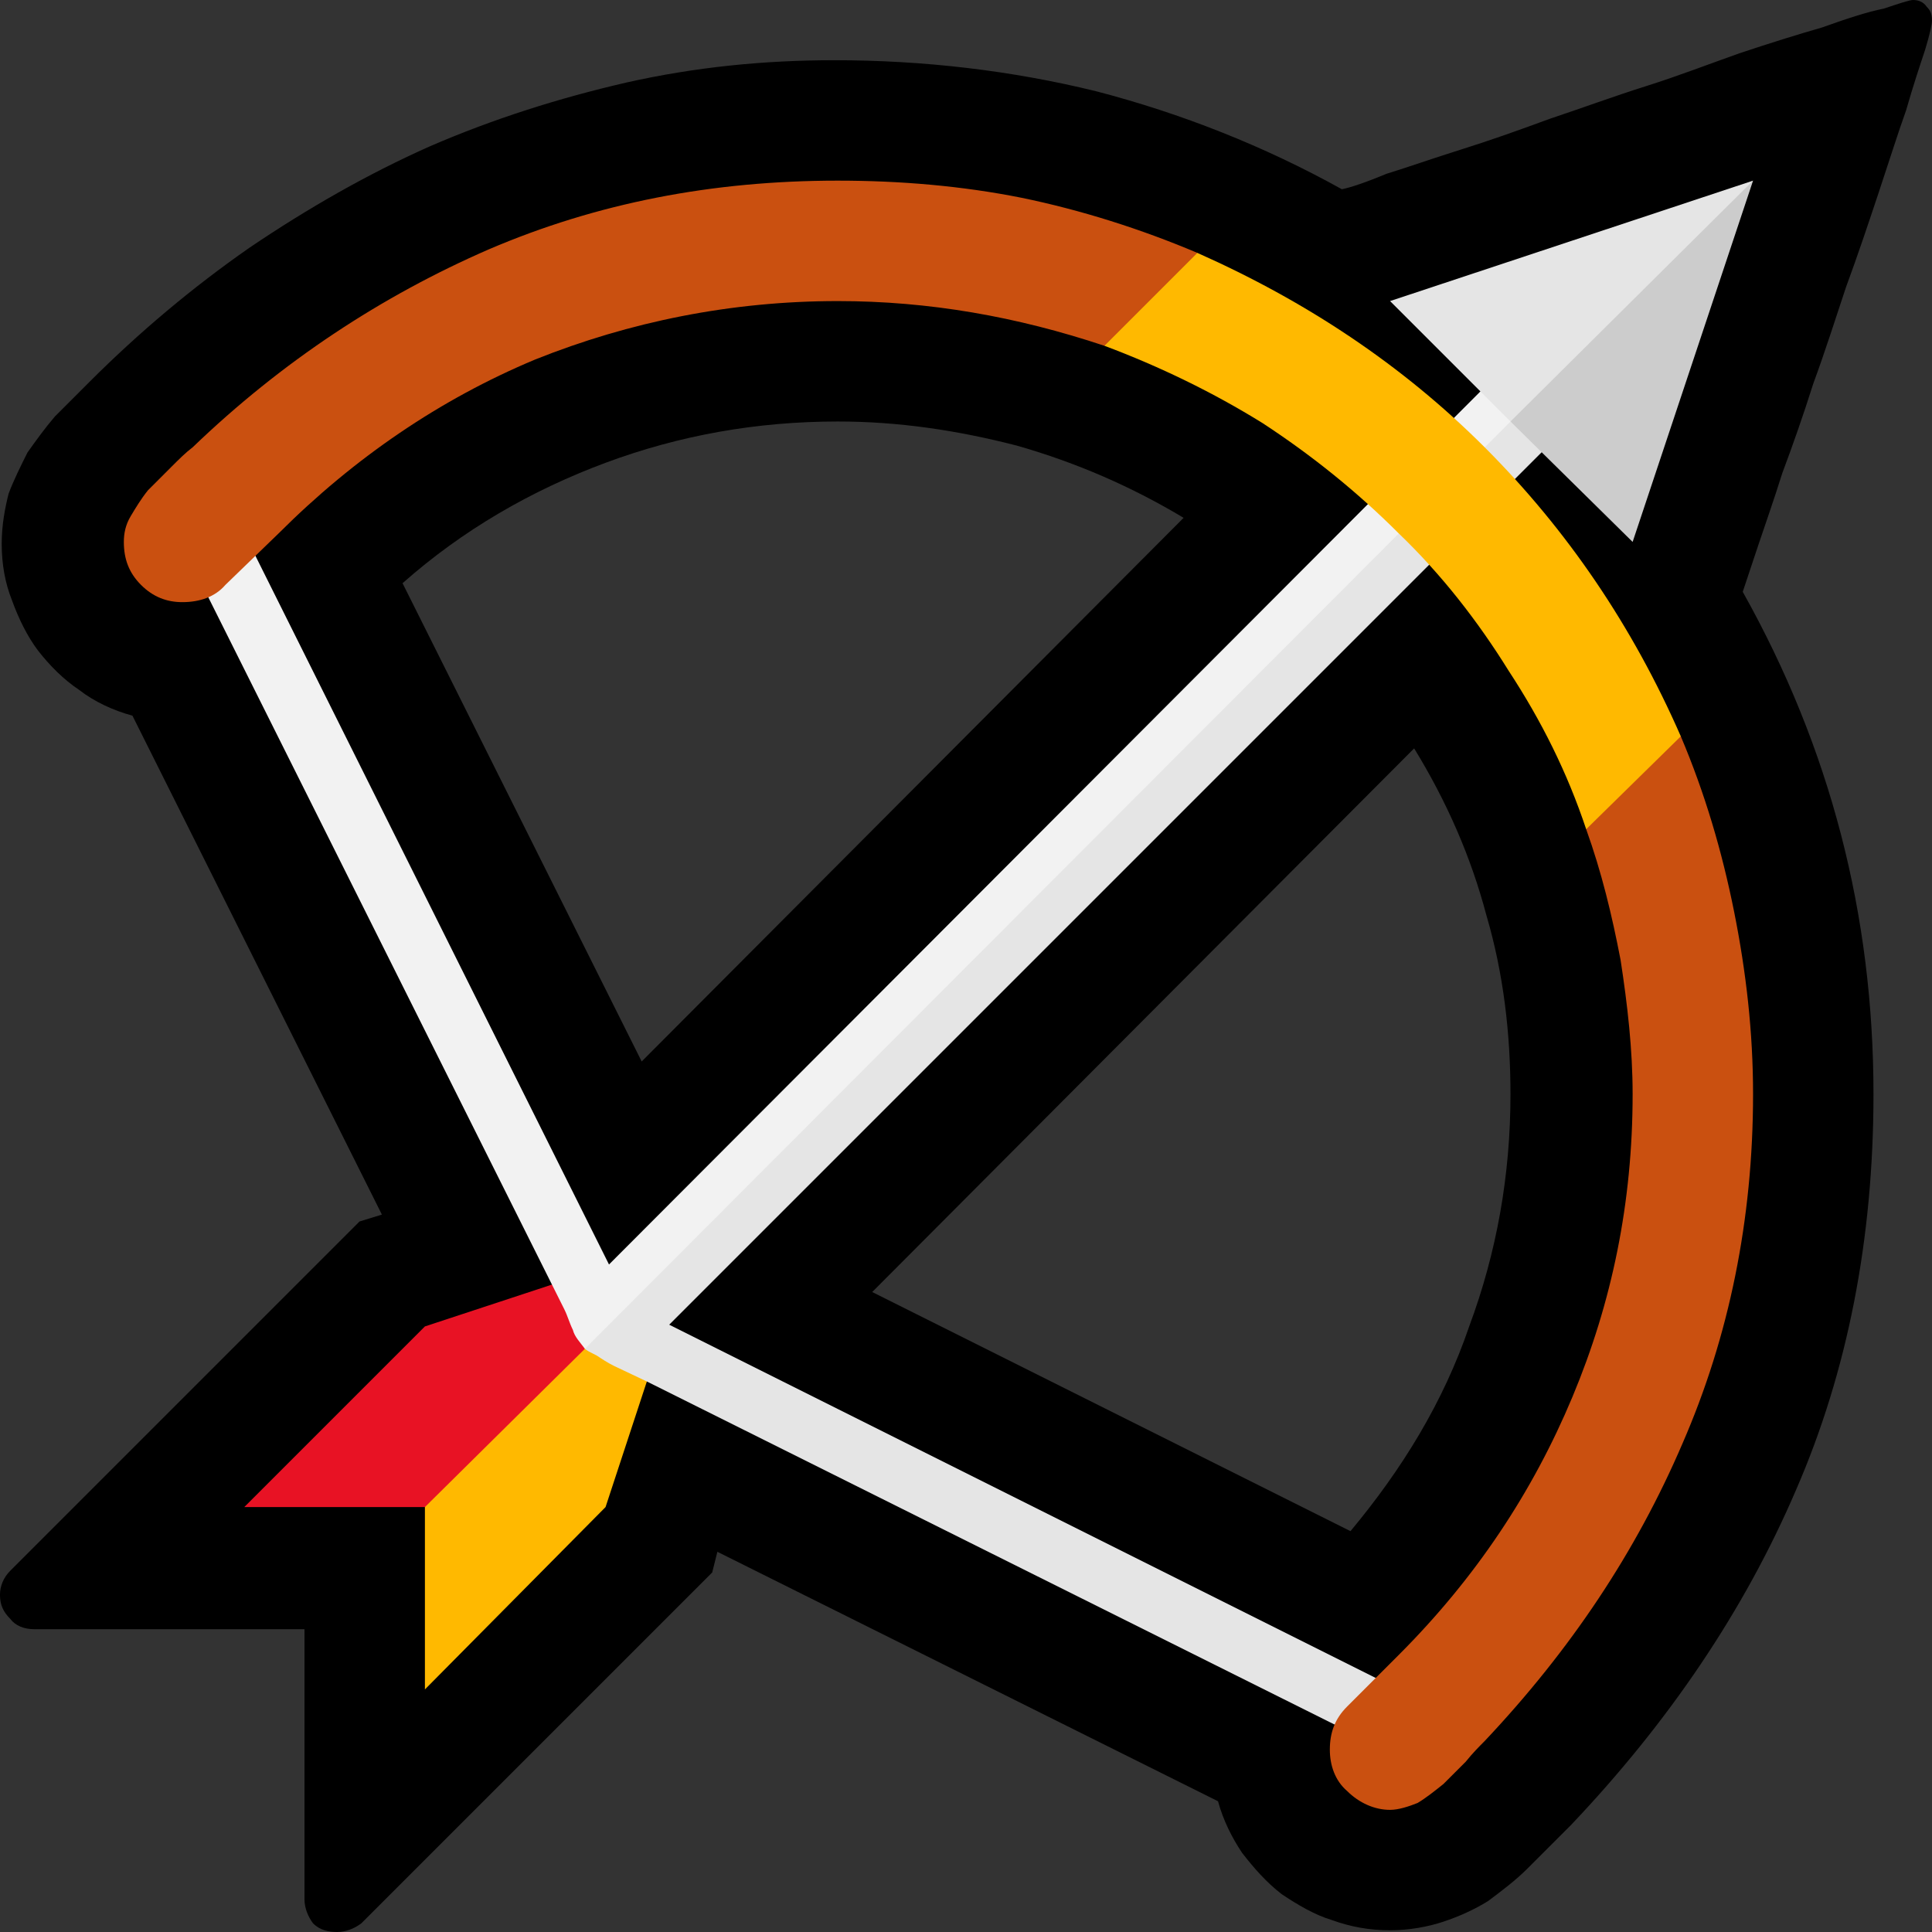 <?xml version="1.0" encoding="UTF-8" standalone="no"?>
<svg
   width="16.845"
   height="16.845"
   viewBox="0 0 16.845 16.845"
   version="1.1"
   xml:space="preserve"
   style="clip-rule:evenodd;fill-rule:evenodd;stroke-linejoin:round;stroke-miterlimit:2"
   id="svg20568"
   sodipodi:docname="emojis.svg"
   xmlns:inkscape="http://www.inkscape.org/namespaces/inkscape"
   xmlns:sodipodi="http://sodipodi.sourceforge.net/DTD/sodipodi-0.dtd"
   xmlns="http://www.w3.org/2000/svg"
   xmlns:svg="http://www.w3.org/2000/svg"><rect x="0" y="0" width="16.845" height="16.845" fill="#333333" stroke="none"/><defs
     id="defs20572" /><sodipodi:namedview
     id="namedview20570"
     pagecolor="#505050"
     bordercolor="#eeeeee"
     borderopacity="1"
     inkscape:pageshadow="0"
     inkscape:pageopacity="0"
     inkscape:pagecheckerboard="0" /><g
     transform="matrix(0.24,0,0,0.24,-294.728,-834.249)"
     id="g20566"><g
       transform="matrix(62.5,0,0,62.5,1220.22,3533.1)"
       id="g17204"><path
         d="M 0.302,0.034 H 0.145 C 0.139,0.034 0.134,0.032 0.131,0.028 0.127,0.024 0.125,0.02 0.125,0.014 0.125,0.009 0.127,0.004 0.131,0 L 0.334,-0.203 0.347,-0.207 0.202,-0.497 C 0.191,-0.5 0.18,-0.505 0.171,-0.512 0.162,-0.518 0.154,-0.526 0.147,-0.535 0.141,-0.543 0.136,-0.553 0.132,-0.564 0.128,-0.574 0.126,-0.585 0.126,-0.597 c 0,-0.011 0.002,-0.021 0.004,-0.029 0.003,-0.008 0.007,-0.016 0.011,-0.024 0.005,-0.007 0.01,-0.014 0.016,-0.021 0.006,-0.006 0.013,-0.013 0.02,-0.02 0.029,-0.029 0.06,-0.055 0.093,-0.078 0.034,-0.023 0.069,-0.043 0.105,-0.059 0.037,-0.016 0.075,-0.028 0.114,-0.037 0.04,-0.009 0.08,-0.013 0.121,-0.013 0.052,0 0.103,0.006 0.152,0.018 0.05,0.013 0.098,0.032 0.143,0.057 C 0.91,-0.804 0.919,-0.807 0.931,-0.812 0.944,-0.816 0.958,-0.821 0.974,-0.826 0.99,-0.831 1.007,-0.837 1.026,-0.844 1.044,-0.85 1.063,-0.857 1.082,-0.863 1.101,-0.869 1.119,-0.876 1.136,-0.882 1.154,-0.888 1.17,-0.893 1.184,-0.897 1.198,-0.902 1.21,-0.906 1.22,-0.908 c 0.009,-0.003 0.015,-0.005 0.017,-0.005 0.003,0 0.006,0.001 0.008,0.004 0.002,0.002 0.003,0.004 0.003,0.008 0,0.002 -10e-4,0.007 -0.004,0.017 -0.003,0.009 -0.007,0.021 -0.011,0.035 -0.005,0.014 -0.01,0.03 -0.016,0.048 -0.006,0.018 -0.012,0.036 -0.019,0.055 -0.006,0.018 -0.012,0.037 -0.019,0.056 -0.006,0.019 -0.012,0.036 -0.018,0.052 -0.005,0.016 -0.01,0.03 -0.014,0.042 -0.004,0.012 -0.007,0.021 -0.009,0.027 0.051,0.091 0.076,0.188 0.076,0.292 0,0.084 -0.015,0.161 -0.045,0.23 -0.03,0.07 -0.074,0.135 -0.131,0.195 L 1.013,0.173 C 1.006,0.18 0.998,0.186 0.99,0.192 0.982,0.197 0.973,0.201 0.964,0.204 0.955,0.207 0.944,0.209 0.933,0.209 0.921,0.209 0.91,0.207 0.899,0.203 0.889,0.2 0.879,0.194 0.87,0.188 0.861,0.181 0.854,0.173 0.847,0.164 0.841,0.155 0.836,0.145 0.833,0.134 L 0.542,-0.011 0.539,0.001 0.335,0.205 C 0.331,0.208 0.326,0.21 0.321,0.21 0.316,0.21 0.311,0.209 0.307,0.205 0.304,0.201 0.302,0.196 0.302,0.191 Z m 0.196,-0.33 0.315,-0.316 C 0.783,-0.63 0.751,-0.644 0.716,-0.654 0.681,-0.663 0.647,-0.668 0.612,-0.668 c -0.047,0 -0.092,0.008 -0.135,0.024 -0.043,0.016 -0.083,0.039 -0.118,0.07 z M 0.91,-0.023 C 0.94,-0.059 0.964,-0.098 0.979,-0.142 0.995,-0.185 1.003,-0.23 1.003,-0.277 1.003,-0.312 0.999,-0.347 0.989,-0.381 0.98,-0.415 0.966,-0.447 0.947,-0.478 l -0.315,0.316 z"
         style="fill-rule:nonzero"
         id="path17188" /><path
         d="m 0.476,-0.167 0.022,0.014 -0.015,0.05 -0.091,0.088 -0.02,-0.022 H 0.267 l 0.105,-0.105 0.082,-0.027 z"
         style="fill:#e81224;fill-rule:nonzero"
         id="path17190" /><path
         d="M 0.976,0.088 0.936,0.107 0.501,-0.11 0.481,-0.094 0.462,-0.104 0.465,-0.129 0.464,-0.156 0.998,-0.688 1.021,-0.686 1.039,-0.668 0.514,-0.143 Z"
         style="fill:#e5e5e5;fill-rule:nonzero"
         id="path17192" /><path
         d="m 0.228,-0.602 0.02,-0.039 0.231,0.463 0.524,-0.525 0.018,0.017 -0.556,0.557 C 0.462,-0.133 0.459,-0.136 0.458,-0.14 0.456,-0.144 0.455,-0.148 0.453,-0.152 Z"
         style="fill:#f2f2f2;fill-rule:nonzero"
         id="path17194" /><path
         d="m 1.144,-0.808 -0.07,0.21 -0.071,-0.07 -0.002,-0.041 C 1.023,-0.728 1.046,-0.745 1.07,-0.762 1.093,-0.779 1.118,-0.794 1.144,-0.808 Z"
         style="fill:#cccccc;fill-rule:nonzero"
         id="path17196" /><path
         d="m 1.144,-0.808 -0.141,0.14 -0.07,-0.07 z"
         style="fill:#e5e5e5;fill-rule:nonzero"
         id="path17198" /><path
         d="m 0.612,-0.808 c 0.036,0 0.072,0.003 0.107,0.01 0.034,0.007 0.069,0.018 0.102,0.032 l 0.006,0.047 c -0.01,0 -0.02,0.001 -0.03,0.002 -0.01,0.002 -0.02,0.003 -0.03,0.005 -0.051,-0.017 -0.102,-0.026 -0.155,-0.026 -0.062,0 -0.121,0.012 -0.176,0.034 -0.055,0.023 -0.105,0.057 -0.149,0.101 l -0.031,0.03 c -0.006,0.007 -0.015,0.01 -0.025,0.01 -0.009,0 -0.017,-0.003 -0.024,-0.01 -0.007,-0.007 -0.01,-0.015 -0.01,-0.025 0,-0.005 0.001,-0.01 0.004,-0.015 0.003,-0.005 0.006,-0.01 0.01,-0.015 0.005,-0.005 0.009,-0.009 0.014,-0.014 0.004,-0.004 0.008,-0.008 0.012,-0.011 0.052,-0.05 0.11,-0.088 0.172,-0.115 0.063,-0.027 0.13,-0.04 0.203,-0.04 z m 0.49,0.323 c 0.014,0.033 0.024,0.067 0.031,0.102 0.007,0.035 0.011,0.07 0.011,0.106 0,0.073 -0.014,0.141 -0.041,0.203 C 1.076,-0.011 1.038,0.046 0.988,0.099 0.985,0.102 0.981,0.106 0.977,0.111 0.973,0.115 0.968,0.12 0.964,0.124 0.959,0.128 0.954,0.132 0.949,0.135 0.944,0.137 0.938,0.139 0.933,0.139 0.924,0.139 0.915,0.135 0.908,0.128 0.901,0.122 0.898,0.113 0.898,0.104 c 0,-0.01 0.003,-0.018 0.01,-0.025 l 0.03,-0.03 C 0.983,0.004 1.016,-0.046 1.039,-0.101 1.062,-0.156 1.074,-0.214 1.074,-0.277 1.074,-0.303 1.071,-0.329 1.067,-0.355 1.062,-0.381 1.056,-0.406 1.047,-0.431 1.049,-0.44 1.05,-0.448 1.052,-0.457 1.054,-0.466 1.055,-0.474 1.055,-0.483 v -0.005 c 0,-0.001 0,-0.003 -10e-4,-0.004 z"
         style="fill:#ca5010;fill-rule:nonzero"
         id="path17200" /><path
         d="m 0.821,-0.766 c 0.063,0.028 0.119,0.065 0.167,0.113 0.048,0.048 0.086,0.104 0.114,0.168 L 1.047,-0.431 C 1.036,-0.464 1.021,-0.494 1.002,-0.523 0.984,-0.552 0.963,-0.579 0.938,-0.603 0.914,-0.627 0.888,-0.648 0.859,-0.667 0.83,-0.685 0.799,-0.7 0.767,-0.712 Z m -0.356,0.637 c 0.001,0.001 0.003,0.002 0.007,0.004 0.003,0.002 0.006,0.004 0.01,0.006 L 0.501,-0.11 0.477,-0.037 0.372,0.069 v -0.106 z"
         style="fill:#ffb900;fill-rule:nonzero"
         id="path17202" /></g></g></svg>
